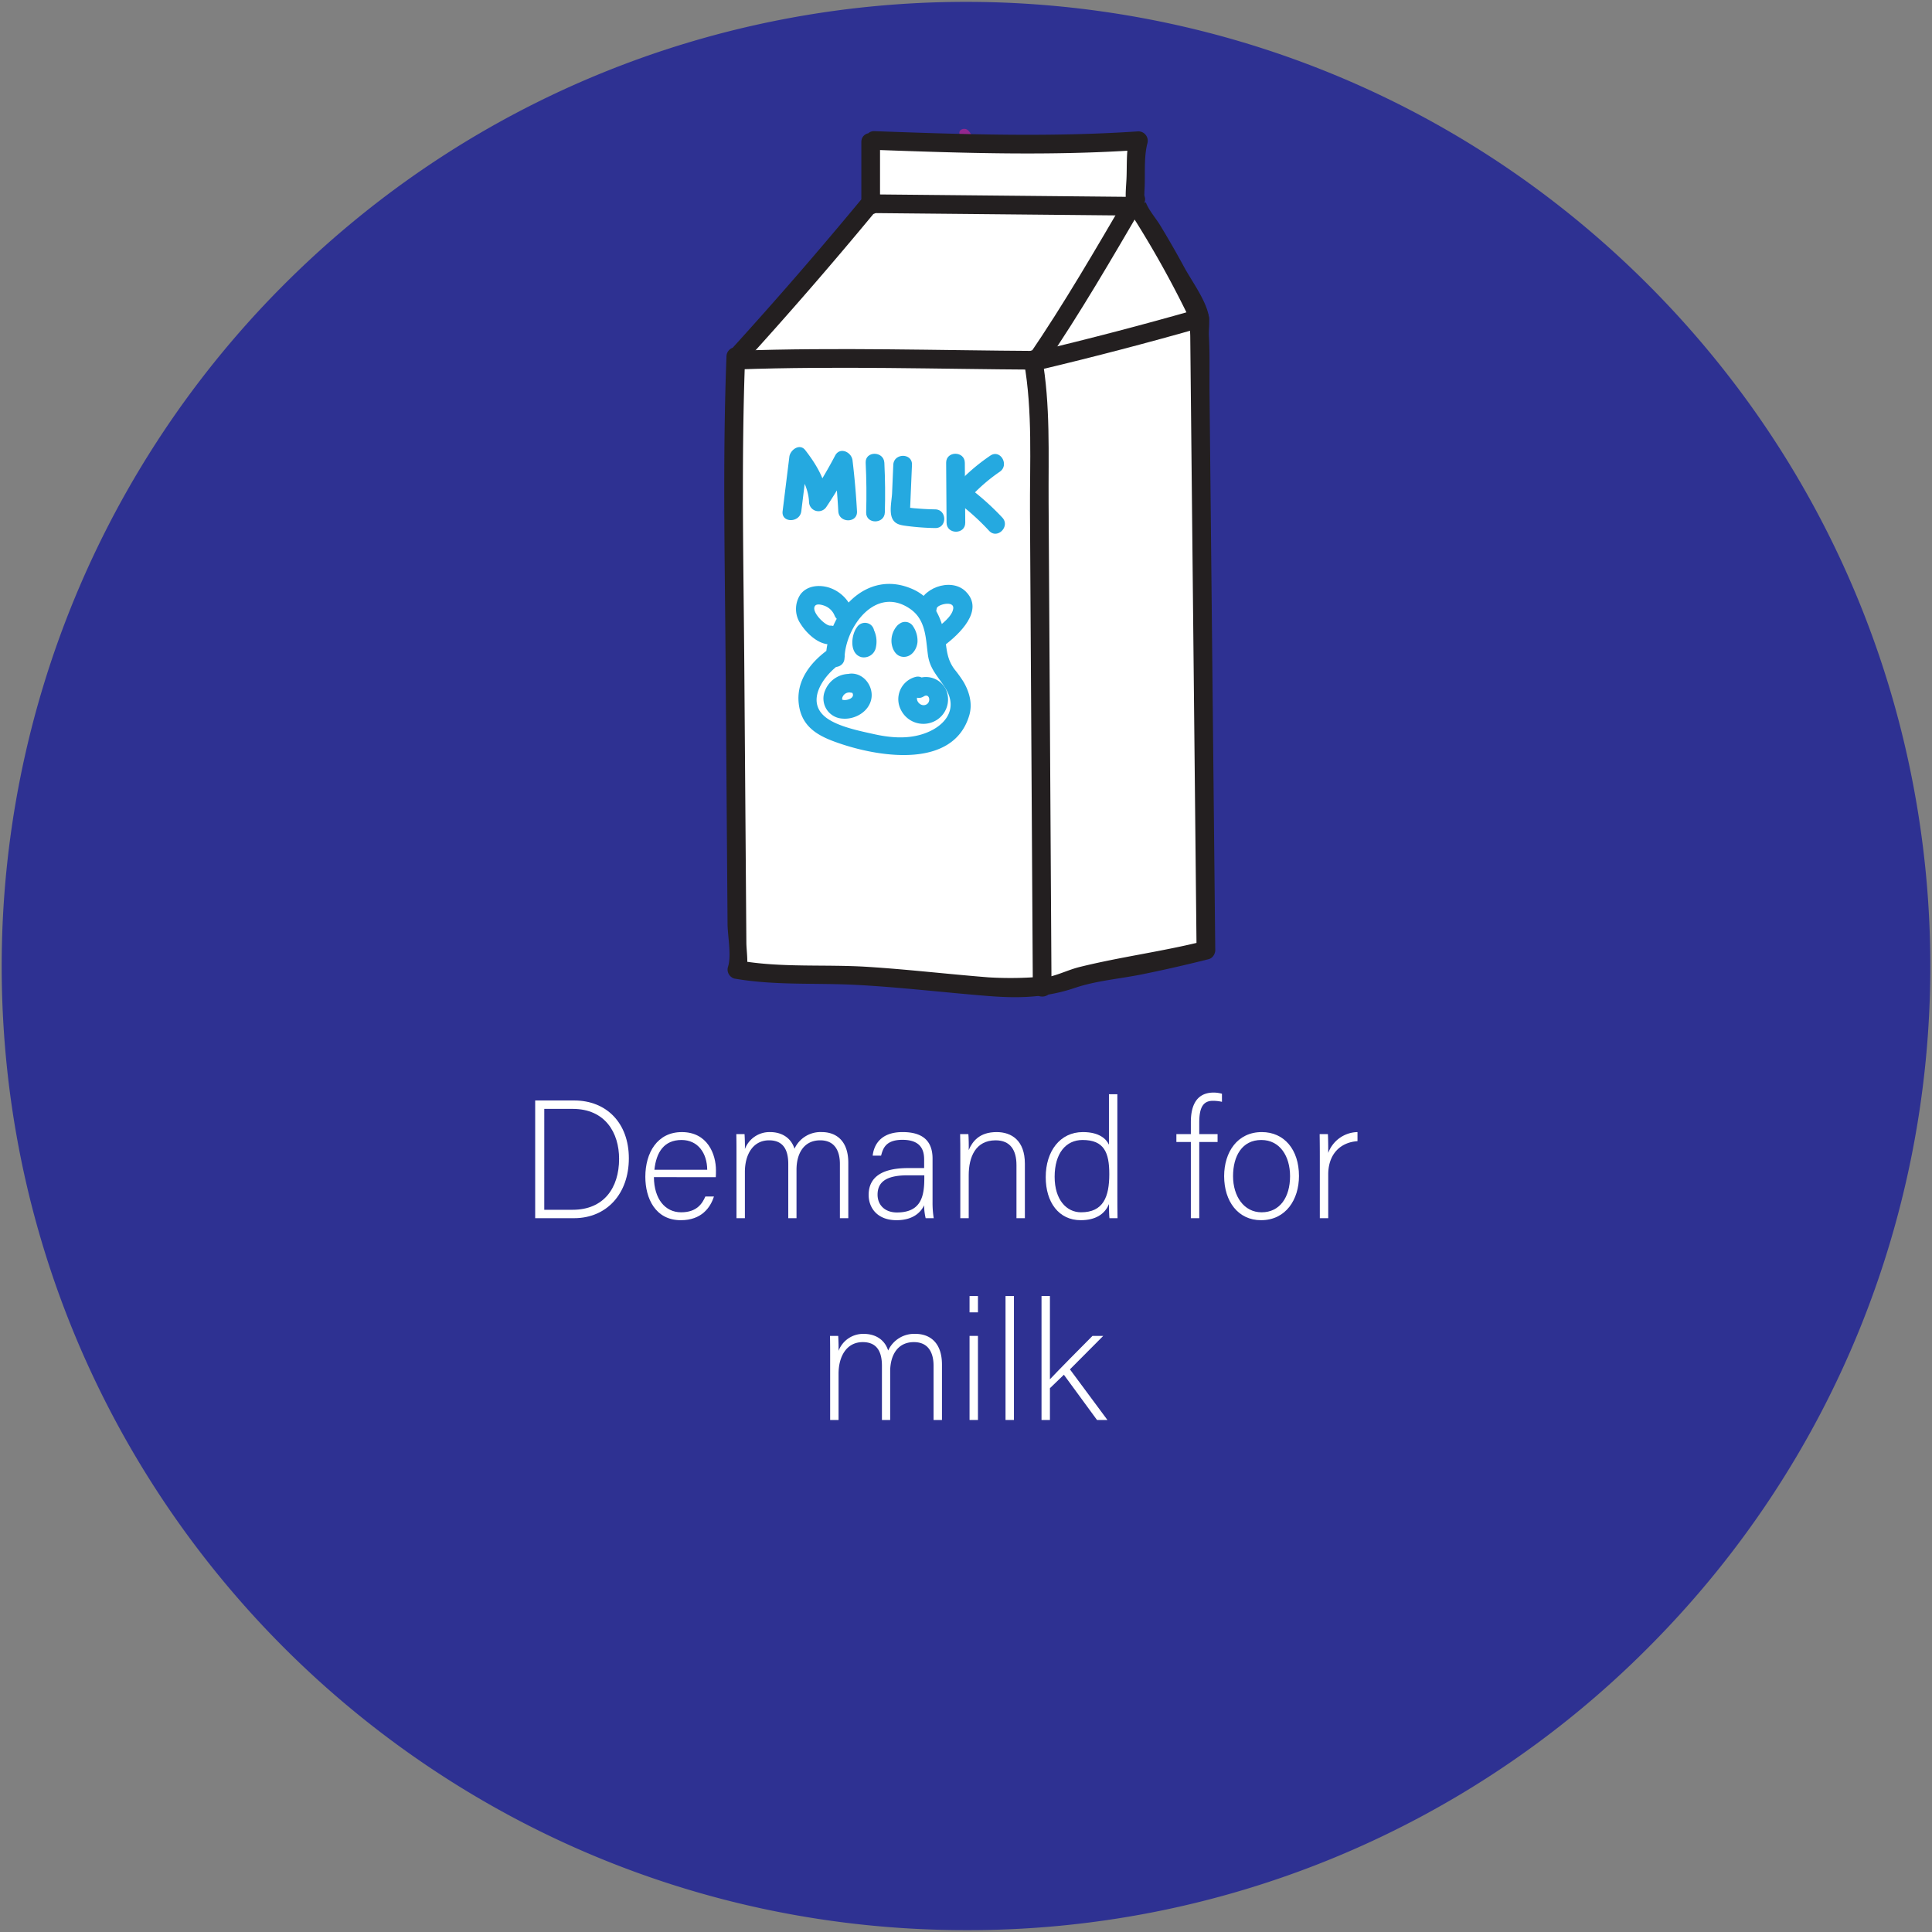 <svg id="Layer_1" data-name="Layer 1" xmlns="http://www.w3.org/2000/svg" viewBox="0 0 517 517"><rect x="0" y="0" width="517" height="517" fill="#808080" stroke="none"/><defs><style>.cls-1{fill:#2e3192;}.cls-2{fill:#93278f;}.cls-3{fill:#fff;}.cls-4{fill:#231f20;}.cls-5{fill:#25a9e0;}</style></defs><title>milk1</title><path class="cls-1" d="M258.45,516.499c-142.5,0-258-115.5-258-258a257.961,257.961,0,0,1,75.6-182.4c100.8-100.8,264.1-100.8,364.9,0s100.8,264.1,0,364.9A256.498,256.498,0,0,1,258.45,516.499Z"/><path class="cls-2" d="M255.314,47.498a29.517,29.517,0,0,0,3.683-10.521c.117-.787-1.087-1.126-1.205-.332a28.577,28.577,0,0,1-3.557,10.222.625.625,0,0,0,1.079.631Z"/><path class="cls-2" d="M262.907,45.855c-.626-2.137-1.236-4.279-1.904-6.403-.471-1.498-.794-3.674-2.092-4.688-.848-.662-2.607-.094-2.089,1.216.634,1.603,2.098,2.684,2.431,4.408l1.836-1.412a10.775,10.775,0,0,1-2.402-2.48c-.914-1.294-2.973-.159-2.159,1.262,1.06,1.849,2.617,3.44,3.13,5.553l2.089-1.216a16.76,16.76,0,0,1-2.569-4.78l-2.285.963c1.565,2.206,3.047,4.519,3.298,7.281l1.881-1.079c-.527-.233-1.19-1.324-1.481-1.75-.651-.955-1.852-2.326-1.957-3.501l-2.134.884a20.538,20.538,0,0,1,2.986,3.859l1.963-1.515a15.548,15.548,0,0,1-2.292-3.678c-.714-1.442-2.871-.177-2.159,1.262a17.815,17.815,0,0,0,2.683,4.184c.957,1.059,2.689-.306,1.963-1.515a23.322,23.322,0,0,0-3.377-4.365,1.263,1.263,0,0,0-2.134.884c.157,1.75,1.175,3.033,2.109,4.471.646.995,1.443,2.442,2.567,2.938.773.341,1.976-.033,1.881-1.079-.295-3.252-1.777-5.918-3.639-8.543-.751-1.06-2.847-.453-2.285.963a20.546,20.546,0,0,0,3.212,5.883c.847,1.006,2.364-.086,2.089-1.216-.573-2.359-2.202-4.091-3.382-6.15l-2.159,1.262a14.728,14.728,0,0,0,3.299,3.376c.959.717,2.02-.463,1.836-1.412-.359-1.853-1.777-2.753-2.431-4.408L257.144,36.532c1.069.835,1.535,3.844,1.902,5.061.495,1.639.969,3.284,1.45,4.927a1.251,1.251,0,0,0,2.411-.665Z"/><path class="cls-3" d="M143.215,294.485h10.44c8.64,0,14.624,6.029,14.624,15.479,0,9.405-5.85,16.02-14.669,16.02H143.215Zm2.43,29.248H153.25c8.325,0,12.419-5.85,12.419-13.634,0-6.93-3.69-13.365-12.419-13.365h-7.604Z"/><path class="cls-3" d="M174.986,315.004c.045,5.805,2.97,9.405,7.29,9.405,4.23,0,5.67-2.386,6.479-4.23h2.295c-.945,2.97-3.33,6.345-8.864,6.345-6.84,0-9.495-5.895-9.495-11.609,0-6.435,3.195-11.97,9.764-11.97,6.93,0,9.135,5.985,9.135,10.215,0,.63,0,1.26-.045,1.845Zm14.264-1.98c-.045-4.455-2.475-7.965-6.885-7.965-4.635,0-6.75,3.24-7.245,7.965Z"/><path class="cls-3" d="M197.081,309.289c0-1.935,0-4.05-.045-5.805h2.205c.045.766.135,2.7.09,4.005a7.037,7.037,0,0,1,6.75-4.545c3.15,0,5.625,1.575,6.525,4.455a7.656,7.656,0,0,1,7.334-4.455c3.465,0,7.065,1.98,7.065,8.235V325.983h-2.25V311.449c0-3.015-1.08-6.3-5.265-6.3-4.365,0-6.345,3.51-6.345,7.875v12.959h-2.205V311.494c0-3.285-.99-6.345-5.13-6.345-4.365,0-6.479,3.87-6.479,8.46v12.374h-2.25Z"/><path class="cls-3" d="M249.549,321.709a25.671,25.671,0,0,0,.315,4.274h-2.16a14.765,14.765,0,0,1-.405-3.465c-.765,1.665-2.745,4.005-7.38,4.005-5.22,0-7.47-3.375-7.47-6.75,0-4.949,3.825-7.199,10.575-7.199h4.275V310.279c0-2.25-.675-5.265-5.805-5.265-4.544,0-5.22,2.385-5.714,4.229h-2.25c.27-2.475,1.8-6.3,8.01-6.3,5.129,0,8.009,2.16,8.009,7.11Zm-2.205-7.2h-4.41c-4.995,0-8.1,1.306-8.1,5.175,0,2.835,2.025,4.771,5.175,4.771,6.435,0,7.335-4.275,7.335-9.135Z"/><path class="cls-3" d="M256.975,309.154c0-1.98,0-3.87-.045-5.67h2.205c.09.72.135,3.646.09,4.275.99-2.295,2.835-4.815,7.47-4.815,4.005,0,7.56,2.25,7.56,8.46v14.579h-2.25V311.765c0-4.005-1.665-6.615-5.579-6.615-5.355,0-7.2,4.455-7.2,9.359V325.983H256.975Z"/><path class="cls-3" d="M299.004,292.82v26.684c0,2.16,0,4.229.045,6.479h-2.16c-.09-.54-.135-2.654-.135-3.779-1.125,2.744-3.645,4.319-7.56,4.319-5.85,0-9.359-4.77-9.359-11.52,0-6.93,3.824-12.06,9.944-12.06,4.5,0,6.3,1.936,6.975,3.375v-13.499Zm-16.784,22.094c0,6.165,3.194,9.495,7.064,9.495,5.939,0,7.56-4.096,7.56-10.215,0-5.805-1.395-9.135-7.154-9.135C285.234,305.06,282.22,308.614,282.22,314.914Z"/><path class="cls-3" d="M318.669,325.983V305.6h-3.87v-2.115H318.669V300.29c0-3.78,1.08-7.92,6.119-7.92a8.424,8.424,0,0,1,2.205.314v2.16a11.187,11.187,0,0,0-2.43-.27c-2.655,0-3.645,1.89-3.645,5.805v3.104h4.904v2.115H320.919V325.983Z"/><path class="cls-3" d="M347.603,314.689c0,6.254-3.465,11.834-10.17,11.834-6.074,0-9.854-4.994-9.854-11.789,0-6.435,3.555-11.79,10.08-11.79C343.643,302.944,347.603,307.624,347.603,314.689Zm-17.64.045c0,5.354,2.88,9.675,7.649,9.675,4.86,0,7.605-4.005,7.605-9.675,0-5.311-2.7-9.675-7.695-9.675C332.393,305.06,329.963,309.334,329.963,314.734Z"/><path class="cls-3" d="M353.183,309.604c0-3.78-.045-5.4-.045-6.12h2.205c.045.72.09,2.16.09,5.04a8.524,8.524,0,0,1,7.83-5.58V305.374c-4.68.315-7.83,3.556-7.83,8.91V325.983h-2.25Z"/><path class="cls-3" d="M222.145,363.289c0-1.935,0-4.05-.045-5.805h2.205c.045.766.135,2.7.09,4.005a7.037,7.037,0,0,1,6.75-4.545c3.15,0,5.625,1.575,6.525,4.455a7.656,7.656,0,0,1,7.334-4.455c3.465,0,7.065,1.98,7.065,8.235V379.983h-2.25V365.449c0-3.015-1.08-6.3-5.265-6.3-4.365,0-6.345,3.51-6.345,7.875v12.959h-2.205V365.494c0-3.285-.99-6.345-5.13-6.345-4.365,0-6.479,3.87-6.479,8.46v12.374h-2.25Z"/><path class="cls-3" d="M259.449,346.82h2.25v4.364h-2.25Zm0,10.664h2.25v22.499h-2.25Z"/><path class="cls-3" d="M269.078,379.983V346.82h2.25V379.983Z"/><path class="cls-3" d="M280.958,369.094c2.07-2.204,8.37-8.595,11.385-11.609h2.88l-8.91,8.955,10.035,13.544h-2.79l-8.864-12.104-3.735,3.6v8.505h-2.25V346.82h2.25Z"/><path class="cls-3" d="M232.994,38.009v16.924l-.344-.283q-17.34,21.026-35.718,41.17l-.025-.503c-.362,8.969-.508,17.944-.546,26.92-.038,8.817.028,17.635.094,26.452l.097,12.953L197.28,259.213l-.082.241c7.709,1.491,15.634,1.165,23.485,1.295,14.652.243,29.224,2.089,43.829,3.286,4.77.391,9.625.707,14.296-.332l.747.362a21.074,21.074,0,0,0,4.259-.933c1.608-.532,3.15-1.257,4.778-1.726a33.327,33.327,0,0,1,3.79-.774q15.302-2.539,30.354-6.358l-.035-.017-1.36-132.023-.371-36.027.314-.48A259.693,259.693,0,0,0,303.463,53.896l.168-.81L304.543,38.012l.097-.364c-23.491,1.663-47.08.806-70.615-.051"/><path class="cls-4" d="M230.494,38.009v16.924l4.268-1.768-.344-.283c-.965-.794-2.61-1.12-3.536,0Q213.52,73.897,195.164,94.052l4.268,1.768-.025-.503a2.502,2.502,0,0,0-5,0c-1.034,26.735-.451,53.518-.251,80.264l.305,40.821.156,20.908.074,9.956c.024,3.196,1.107,8.549.097,11.524a2.512,2.512,0,0,0,1.746,3.075c10.812,1.897,21.824,1.113,32.742,1.696,11.776.629,23.486,2.041,35.237,2.974,8.247.655,15.441.423,23.139-2.182,5.675-1.92,11.92-2.407,17.79-3.588,6.02-1.212,12.003-2.587,17.959-4.081,1.991-.5,2.553-3.613.597-4.569l-.035-.017,1.238,2.159-1.238-120.2-.297-28.888c-.052-5.042.104-10.135-.156-15.169-.102-1.981.281-3.692-.066-5.534-.796-4.227-4.545-9.254-6.589-13.03q-3.043-5.618-6.359-11.083c-1.181-1.947-3.065-4.075-3.876-6.188q-.934.312-.576-.413a17.481,17.481,0,0,0,.203-2.549c.293-4.055-.241-8.972.805-12.889a2.521,2.521,0,0,0-2.411-3.165c-23.522,1.595-47.08.806-70.615-.051-3.218-.117-3.213,4.883,0,5,23.535.856,47.093,1.646,70.615.051l-2.411-3.165c-.938,3.511-.593,7.765-.813,11.392-.322,5.322-.543,6.027,2.357,10.621a267.158,267.158,0,0,1,15.352,27.992v-2.524c-1.05,1.605-.636,3.705-.617,5.534l.107,10.429.215,20.858.456,44.299.913,88.672a2.478,2.478,0,0,0,1.238,2.159l.035.017.597-4.569c-10.975,2.754-22.254,4.196-33.203,6.911-2.433.603-4.706,1.671-7.116,2.356-1.666.473-1.018.076-2.279.162a98.918,98.918,0,0,1-14.96.243c-10.799-.858-21.563-2.125-32.376-2.809-11.372-.719-23.021.291-34.273-1.683l1.746,3.075c.747-2.198.136-5.58.119-7.875l-.082-10.952-.156-20.908-.32-42.812c-.205-27.408-.824-54.858.236-82.255h-5l.025.503c.103,2.041,2.731,3.455,4.268,1.768Q217.054,77.434,234.418,56.418H230.882l.344.283a2.535,2.535,0,0,0,4.268-1.768V38.009c0-3.217-5-3.223-5,0Z"/><path class="cls-4" d="M233.123,57.014l69.886.671c3.218.031,3.221-4.969,0-5l-69.886-.671c-3.218-.031-3.221,4.969,0,5Z"/><path class="cls-4" d="M301.758,52.053c-8.526,14.568-16.978,29.188-26.5,43.137-1.819,2.664,2.512,5.168,4.317,2.524,9.523-13.948,17.974-28.569,26.5-43.137,1.629-2.783-2.691-5.302-4.317-2.524Z"/><path class="cls-4" d="M278.278,98.949q21.879-5.201,43.503-11.384c3.088-.883,1.775-5.709-1.329-4.821q-21.623,6.183-43.503,11.384c-3.129.744-1.804,5.566,1.329,4.821Z"/><path class="cls-4" d="M197.267,98.86c26.788-.955,53.701-.093,80.502.057,3.218.018,3.222-4.982,0-5-26.801-.15-53.713-1.012-80.502-.057-3.208.114-3.223,5.115,0,5Z"/><path class="cls-4" d="M274.017,96.833c2.36,13.259,1.523,27.099,1.604,40.514l.252,42.03.51,84.893c.019,3.216,5.019,3.223,5,0l-.521-86.867q-.129-21.419-.257-42.839c-.078-12.998.521-26.212-1.765-39.06-.563-3.163-5.382-1.822-4.821,1.329Z"/><path class="cls-5" d="M214.427,136.806l1.802-14.57-4.268,1.768c2.35,3.041,4.364,6.424,4.538,10.35a2.522,2.522,0,0,0,4.659,1.262,123.454,123.454,0,0,0,6.635-11.169l-4.659-1.262q.817,6.803,1.196,13.642c.177,3.2,5.178,3.22,5,0q-.379-6.842-1.196-13.642c-.268-2.23-3.383-3.691-4.659-1.262a123.45,123.45,0,0,1-6.635,11.169l4.659,1.262c-.237-5.362-2.794-9.734-6.003-13.886-1.503-1.945-4.04-.07-4.268,1.768l-1.802,14.57c-.394,3.186,4.609,3.157,5,0Z"/><path class="cls-5" d="M231.652,123.844q.324,6.631.13,13.264c-.094,3.219,4.906,3.216,5,0q.194-6.636-.13-13.264c-.156-3.203-5.157-3.222-5,0Z"/><path class="cls-5" d="M239.043,124.4l-.322,7.529c-.084,1.974-.812,4.977.056,6.823.718,1.527,2.159,1.766,3.685,1.972a67.054,67.054,0,0,0,7.797.583c3.219.059,3.219-4.941,0-5-1.606-.029-3.207-.097-4.807-.241a24.906,24.906,0,0,1-3.052-.362l1.137.526.069-1.613.437-10.218c.137-3.217-4.863-3.211-5,0Z"/><path class="cls-5" d="M253.186,123.84l.114,16.03c.023,3.216,5.023,3.223,5,0l-.114-16.03c-.023-3.216-5.023-3.223-5,0Z"/><path class="cls-5" d="M259.057,133.725a45.918,45.918,0,0,1,8.476-7.484c2.646-1.798.147-6.132-2.524-4.317a51.168,51.168,0,0,0-9.488,8.266c-2.135,2.395,1.389,5.944,3.536,3.536Z"/><path class="cls-5" d="M256.454,134.58a62.458,62.458,0,0,1,8.231,7.465c2.197,2.361,5.726-1.181,3.536-3.536a69.419,69.419,0,0,0-9.243-8.247,2.519,2.519,0,0,0-3.42.897,2.557,2.557,0,0,0,.897,3.42Z"/><path class="cls-5" d="M225.994,176.081c.226-8.247,8.285-19.552,17.561-13.145,4.207,2.905,4.156,7.795,4.744,12.253.521,3.951,2.78,5.841,4.769,9.104,3.55,5.824-.587,10.367-6.181,12.15-4.235,1.351-8.678.972-12.96.021-3.759-.835-9.331-1.944-12.569-4.216-6.248-4.383-.867-11.66,3.562-14.659,2.65-1.794.151-6.128-2.524-4.317-5.269,3.567-9.645,8.845-8.573,15.612,1.006,6.353,6.124,8.509,11.606,10.31,10.25,3.369,29.687,6.509,33.935-7.732.923-3.095.075-6.223-1.499-8.959a33.572,33.572,0,0,0-2.405-3.35c-1.889-2.511-2.084-4.807-2.47-7.823-.723-5.65-3.265-11.209-8.706-13.648-12.683-5.686-22.969,6.654-23.291,18.4-.088,3.219,4.912,3.216,5,0Z"/><path class="cls-5" d="M222.144,167.414c-1.35.044-5.361-3.928-3.96-5.377.579-.599,2.159-.086,2.772.198a4.664,4.664,0,0,1,2.354,2.431c1.176,2.954,6.013,1.666,4.821-1.329a9.943,9.943,0,0,0-6.357-6.123c-2.649-.797-5.867-.497-7.599,1.876a7.03,7.03,0,0,0,.058,7.843c1.585,2.532,4.76,5.584,7.911,5.482,3.209-.104,3.224-5.104,0-5Z"/><path class="cls-5" d="M250.668,162.808c.095-1.035,4.669-2.196,4.427-.005-.242,2.194-3.353,4.434-4.97,5.647-2.544,1.908-.054,6.251,2.524,4.317,3.972-2.979,11.003-9.498,5.68-14.578-3.967-3.787-12.169-.716-12.661,4.618-.296,3.203,4.706,3.183,5,0Z"/><path class="cls-5" d="M228.844,180.498a7.013,7.013,0,0,0-8.033,4.239,5.384,5.384,0,0,0,4.681,7.563c3.278.28,6.94-1.804,7.652-5.167.715-3.377-1.945-7.048-5.511-6.878-3.203.153-3.222,5.154,0,5,.379-.018.356.093.134-.082.122.096.294.167.366.333a.979.979,0,0,1,.105.663c-.2.841-1.607,1.219-2.338,1.158a1.955,1.955,0,0,1-.547-.101c-.282-.107.016-.012.065.157a1.231,1.231,0,0,1,.087-.952,1.933,1.933,0,0,1,2.01-1.11c3.137.681,4.477-4.138,1.329-4.821Z"/><path class="cls-5" d="M244.911,181.164a6.166,6.166,0,0,0-3.802,8.844,6.692,6.692,0,0,0,8.636,3.142,6.519,6.519,0,0,0,3.394-8.623,5.963,5.963,0,0,0-8.469-2.484c-2.71,1.719-.204,6.048,2.524,4.317,1.523-.966,2.083,1.543.617,2.203-1.8.81-3.523-2.041-1.571-2.578,3.098-.853,1.783-5.678-1.329-4.821Z"/><path class="cls-5" d="M229.285,167.888c-1.553,2.119-2.034,7.057,1.212,7.96a3.278,3.278,0,0,0,3.91-2.721,7.224,7.224,0,0,0-.641-4.728,2.521,2.521,0,0,0-3.42-.897,2.557,2.557,0,0,0-.897,3.42c-.092-.197.054.19.059.207l.067.28q-.02-.213-.005.05a3.401,3.401,0,0,1,.007.385q.027-.141-.024.094-.251.911,1.035-.884h1.329l-.182-.055,1.103.643q.448.865.248.232l.014.159c-.018-.143.027-.821.002-.688-.066.36.247-.654.114-.349-.037.084.301-.467.387-.584a2.518,2.518,0,0,0-.897-3.42,2.557,2.557,0,0,0-3.42.897Z"/><path class="cls-5" d="M240.155,167.355a6.077,6.077,0,0,0-1.589,4.538c.168,1.878,1.207,3.924,3.374,3.885,2.072-.037,3.394-2.048,3.575-3.922a6.874,6.874,0,0,0-1.143-4.202,2.5,2.5,0,1,0-4.317,2.524c.051.082.457.876.3.485a4.144,4.144,0,0,1,.206.703c-.116-.561.071.274-.019.267a.539.539,0,0,1,.116-.41q-.536.819,1.03-.475l1.262.341a1.339,1.339,0,0,1,.592.561q.11.21-.022-.176c-.092.424.023-.263.031-.328-.054.463.146-.365-.022.062.037-.094.42-.617.163-.318a2.564,2.564,0,0,0,0-3.536,2.522,2.522,0,0,0-3.536,0Z"/></svg>
